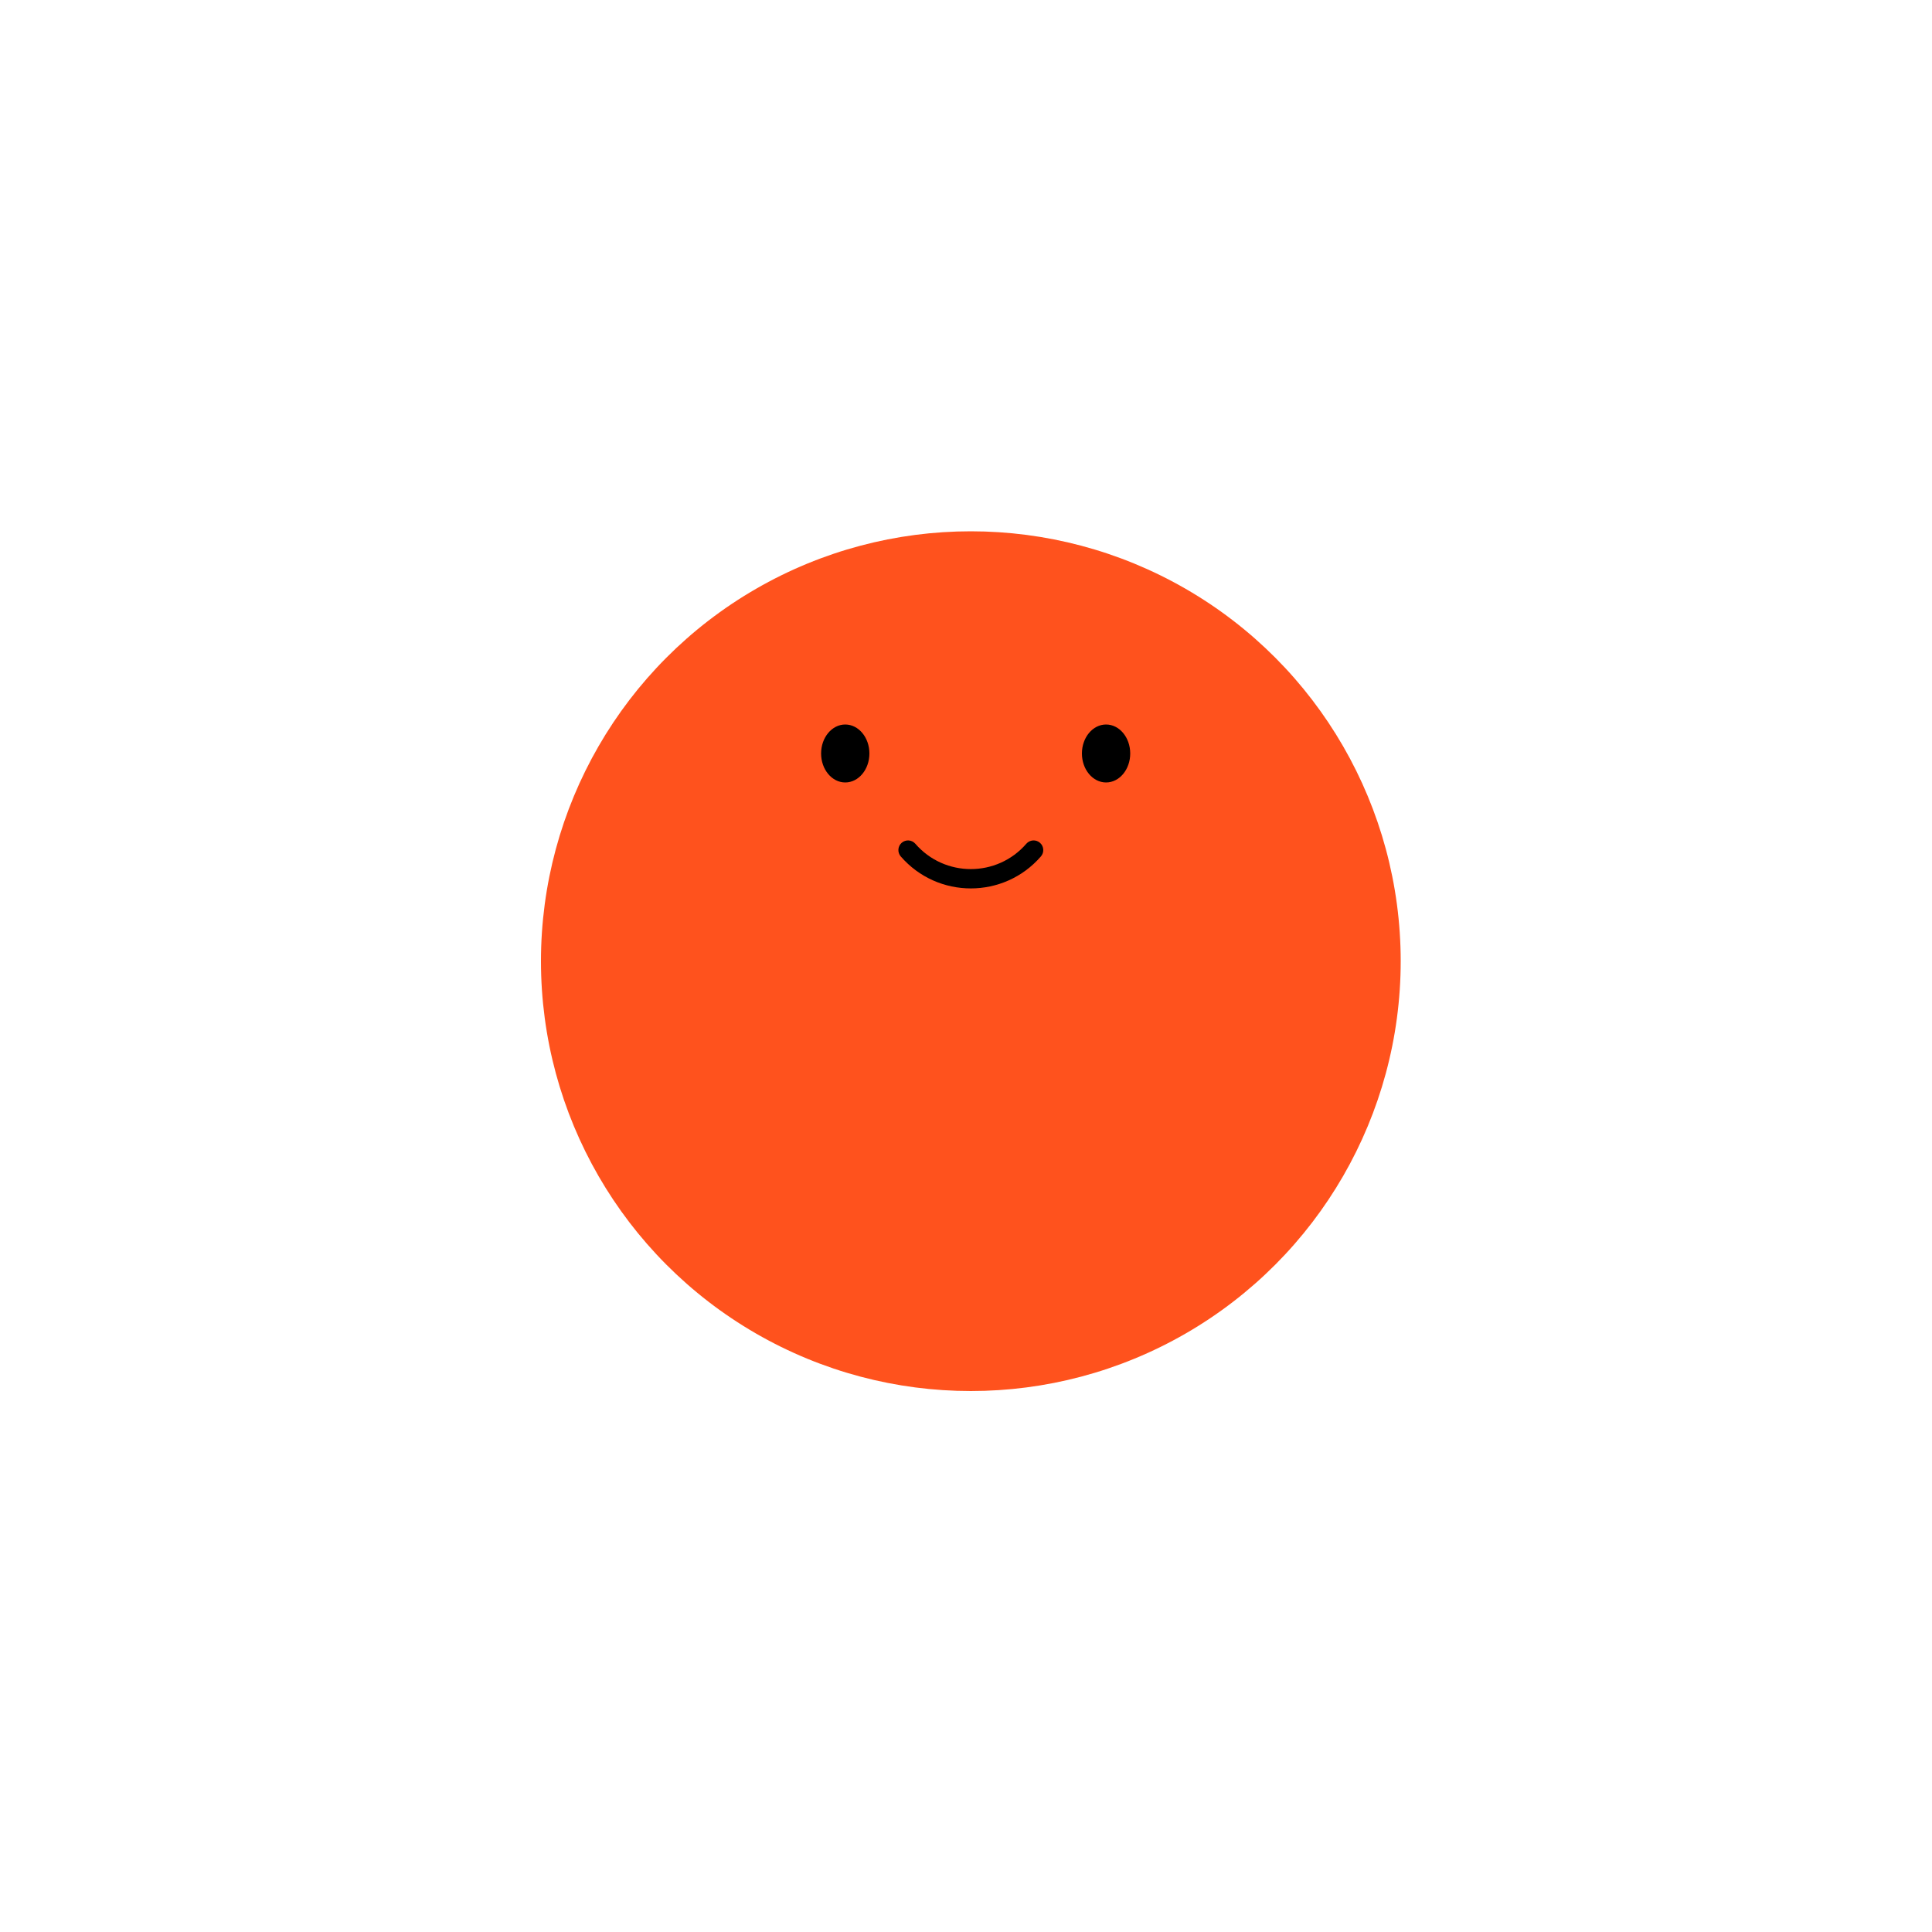 <svg width="200" height="200" viewBox="0 0 200 200" fill="none" xmlns="http://www.w3.org/2000/svg">
<circle cx="100.5" cy="99.5" r="44.5" fill="#FF521D"/>
<ellipse cx="87.5" cy="78" rx="2.5" ry="3" fill="black"/>
<ellipse cx="114.5" cy="78" rx="2.5" ry="3" fill="black"/>
<path fill-rule="evenodd" clip-rule="evenodd" d="M93.345 87.244C93.762 86.883 94.394 86.928 94.756 87.345C97.787 90.842 103.213 90.842 106.244 87.345C106.606 86.928 107.238 86.883 107.655 87.244C108.072 87.606 108.117 88.238 107.756 88.655C103.927 93.073 97.073 93.073 93.244 88.655C92.883 88.238 92.928 87.606 93.345 87.244Z" fill="black"/>
</svg>
